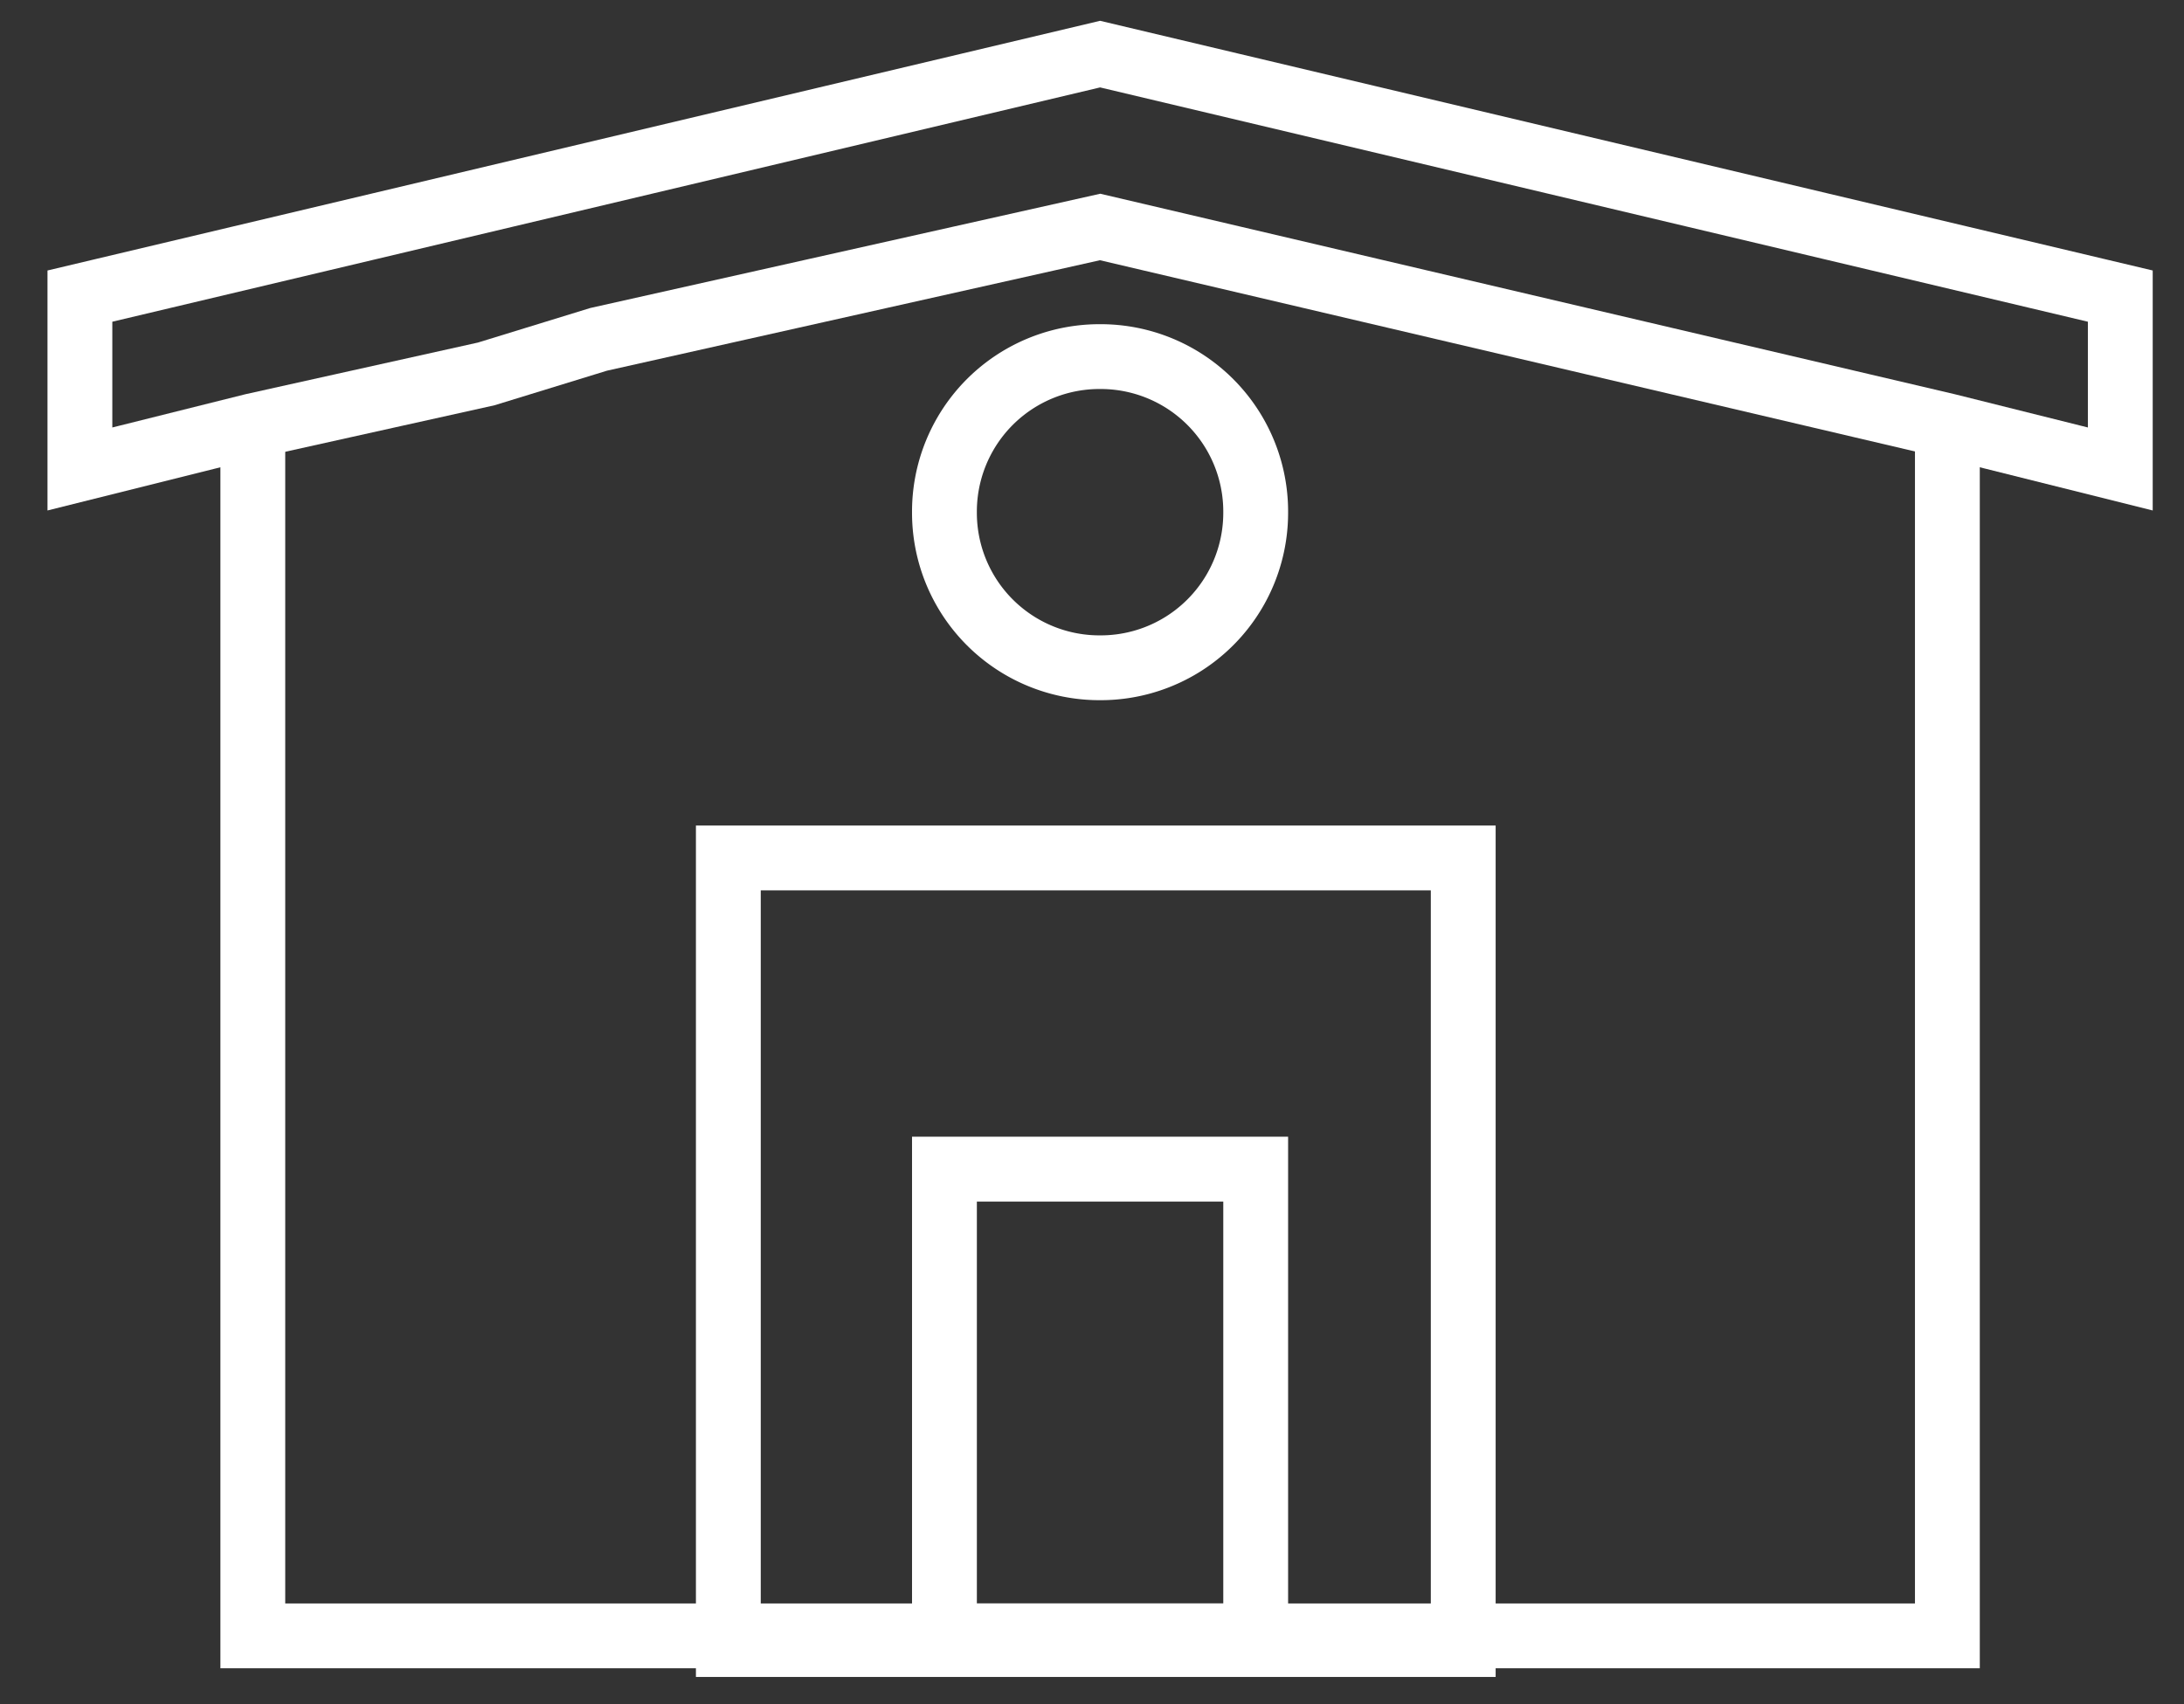 <svg xmlns="http://www.w3.org/2000/svg" viewBox="0 0 41 32">
    <rect x="0" y="0" width="41" height="32" fill="#333333" stroke="none"/>
    <g fill="none" fill-rule="evenodd" stroke="#FFF" stroke-width="1.217">
        <path d="M39.804 5.56v3.246l-3.246-.811-15.906-3.733-9.414 2.11-2.11.649-4.382.974-3.246.811V5.56l19.152-4.544z"/>
        <path d="M4.746 7.995v22.722H36.558V7.995"/>
        <path d="M13.673 16.11h13.796v14.77H13.673z"/>
        <path d="M17.73 21.953h5.843v8.764H17.73zM23.573 9.618a2.91 2.91 0 0 1-2.921 2.921 2.91 2.91 0 0 1-2.922-2.921 2.91 2.91 0 0 1 2.922-2.922 2.91 2.91 0 0 1 2.921 2.922z"/>
    </g>
</svg>
